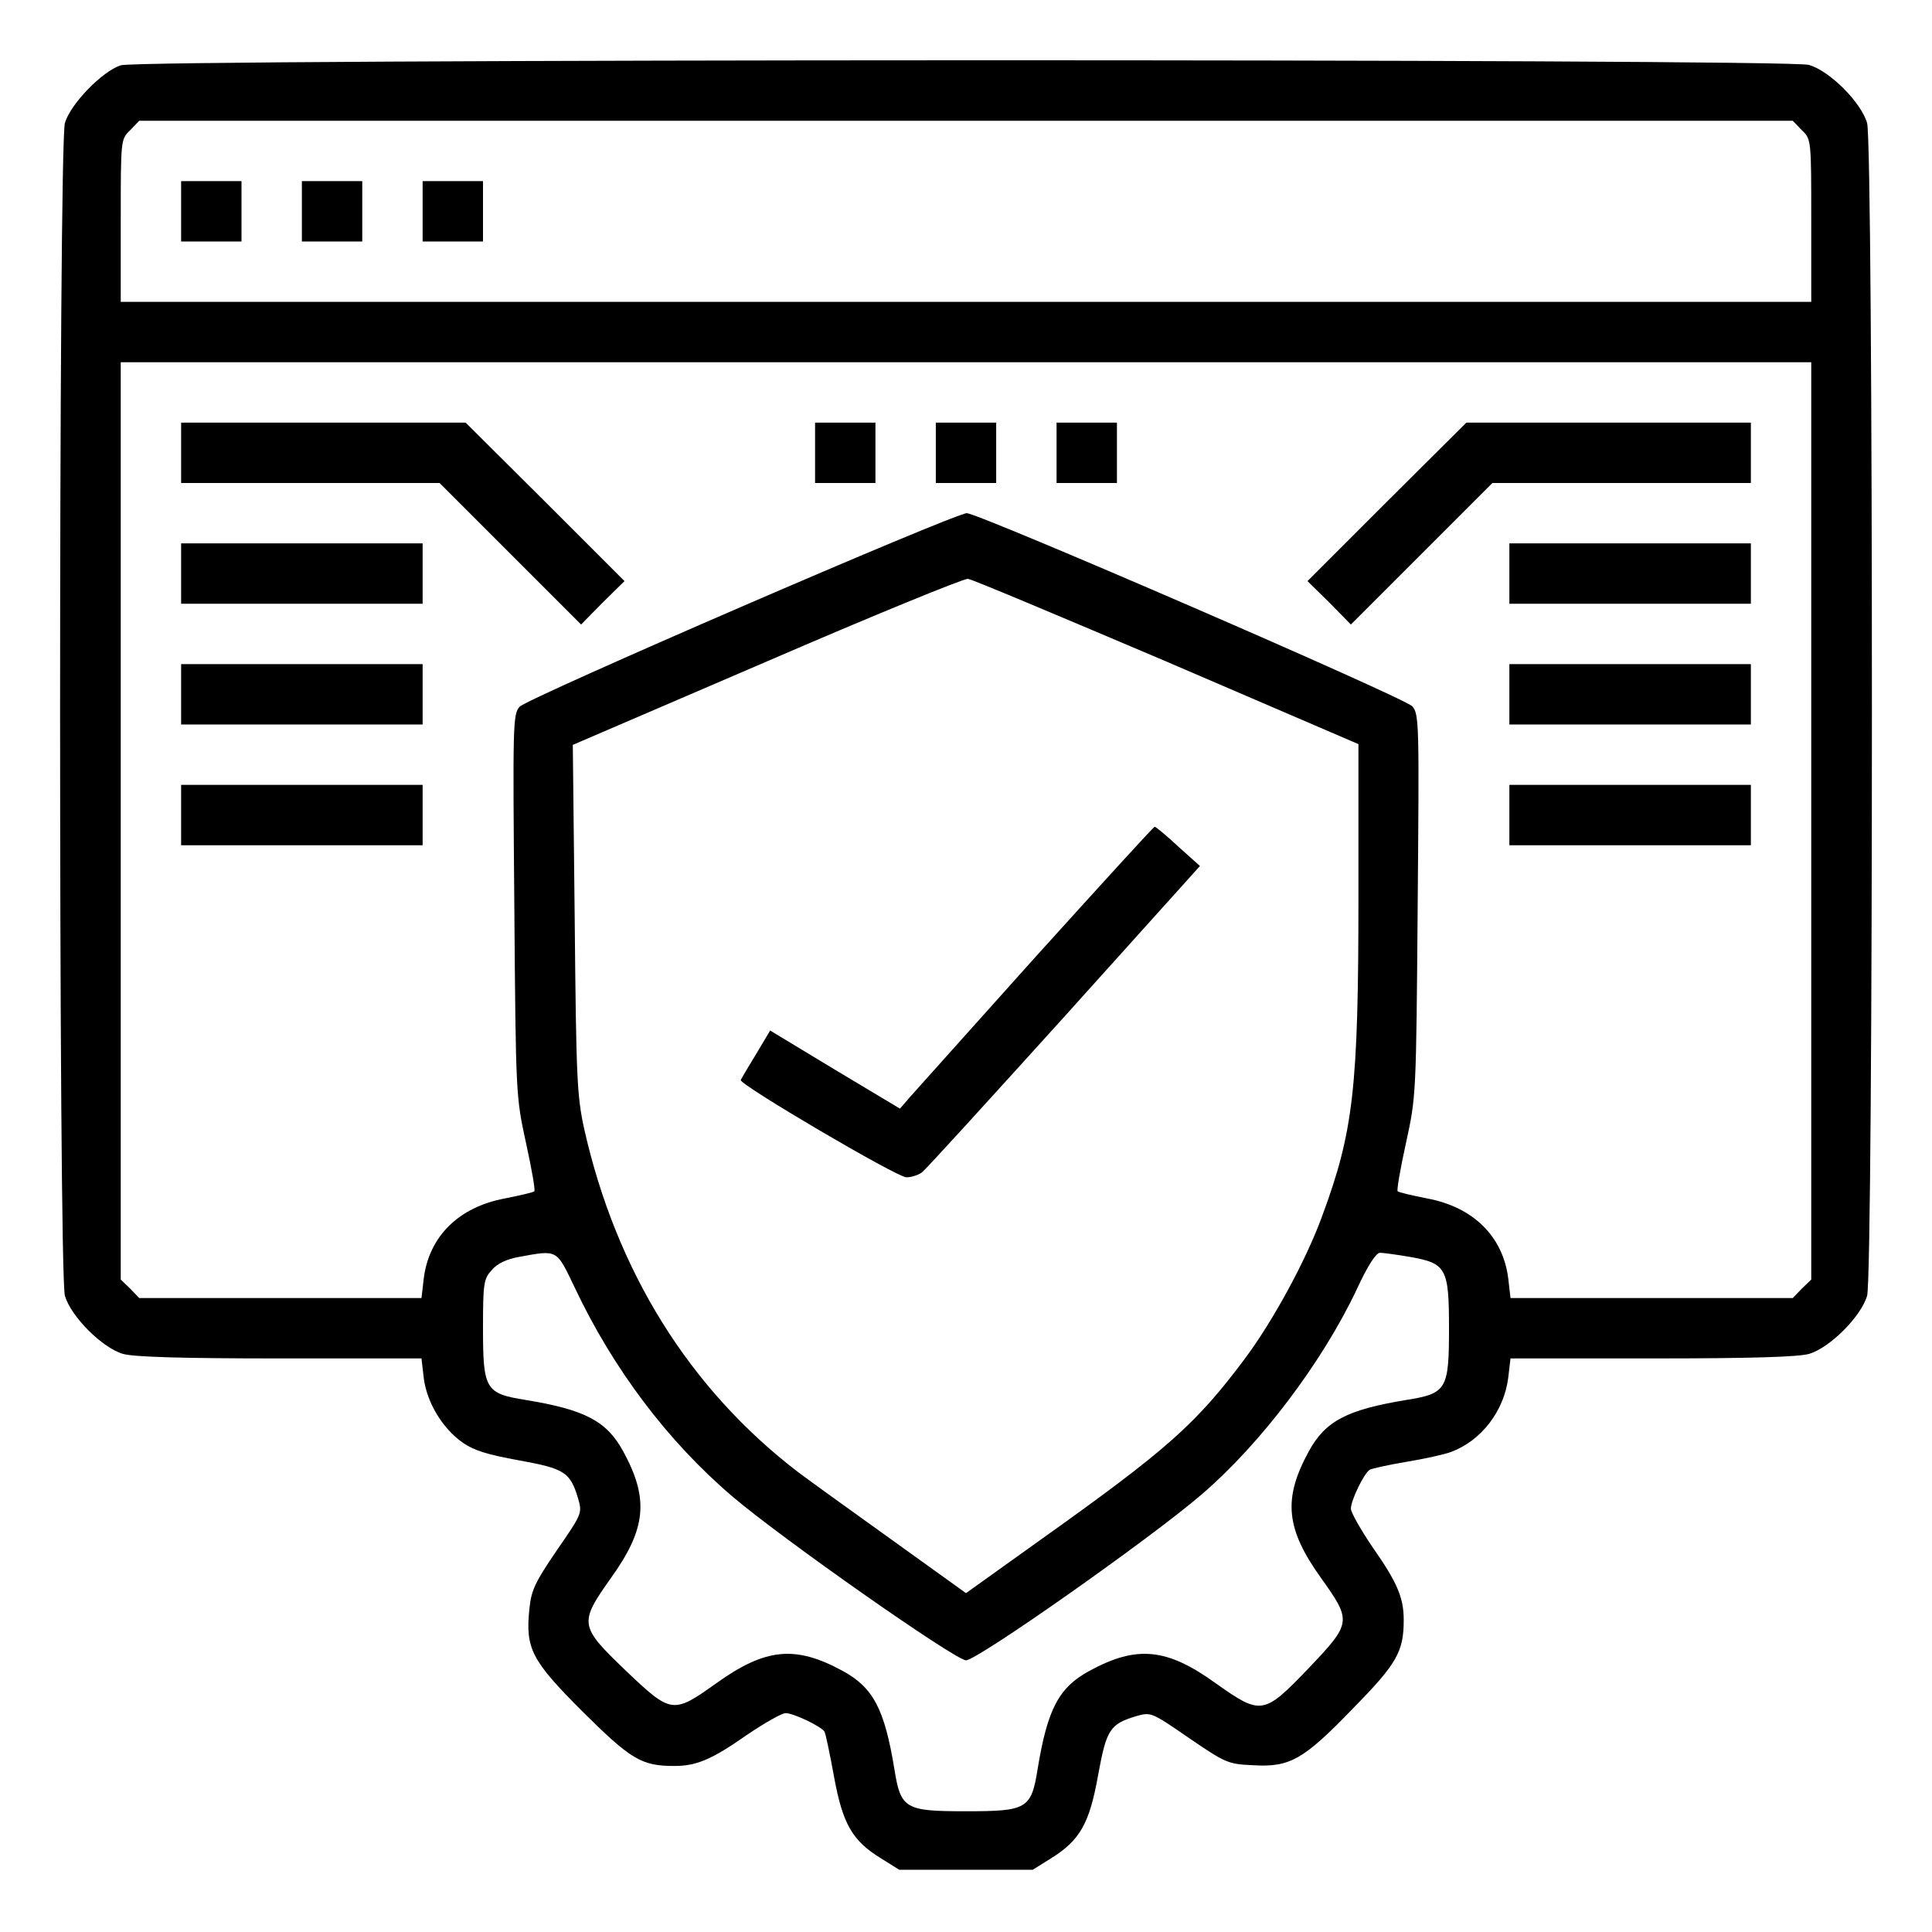 <?xml version="1.0" standalone="no"?>
<!DOCTYPE svg PUBLIC "-//W3C//DTD SVG 20010904//EN"
 "http://www.w3.org/TR/2001/REC-SVG-20010904/DTD/svg10.dtd">
<svg version="1.0" xmlns="http://www.w3.org/2000/svg"
 width="512pt" height="512pt" viewBox="0 0 512 512"
 preserveAspectRatio="xMidYMid meet">

<g transform="translate(0,512) scale(0.1,-0.1)"
fill="#000000" stroke="none">
<path d="M320 4947 c-49 -16 -133 -102 -148 -153 -17 -60 -17 -3048 0 -3108
16 -55 99 -138 154 -154 29 -8 151 -12 416 -12 l375 0 6 -52 c8 -64 49 -133
103 -171 30 -21 66 -32 149 -47 121 -22 136 -31 157 -101 11 -39 11 -40 -56
-137 -58 -85 -68 -106 -73 -155 -11 -106 5 -137 141 -273 128 -127 156 -144
243 -144 59 0 99 17 192 82 47 32 93 58 103 58 21 0 94 -35 103 -49 3 -5 14
-58 25 -118 23 -126 48 -171 125 -218 l48 -30 177 0 177 0 48 30 c77 48 102
92 125 220 22 121 31 136 101 157 39 11 40 11 140 -58 97 -66 103 -69 169 -72
98 -6 134 14 266 151 116 118 134 150 134 234 0 59 -17 99 -82 192 -32 47 -58
93 -58 103 0 22 35 94 50 103 5 3 49 13 97 21 49 8 102 20 118 26 81 30 141
109 152 197 l6 51 375 0 c265 0 387 4 416 12 55 16 138 99 154 154 17 60 17
3048 0 3108 -16 55 -99 138 -154 154 -57 17 -4421 16 -4474 -1z m4455 -172
c25 -24 25 -24 25 -240 l0 -215 -2240 0 -2240 0 0 215 c0 216 0 216 25 240
l24 25 2191 0 2191 0 24 -25z m25 -1830 l0 -1216 -25 -24 -24 -25 -374 0 -374
0 -6 52 c-14 111 -92 189 -215 212 -40 8 -75 16 -78 19 -3 2 7 60 22 128 27
124 27 126 31 629 4 479 4 507 -14 528 -18 22 -1149 512 -1181 512 -32 0
-1167 -491 -1185 -513 -18 -20 -18 -48 -14 -527 4 -503 4 -505 31 -629 15 -68
25 -126 22 -128 -3 -3 -38 -11 -78 -19 -123 -23 -201 -101 -215 -212 l-6 -52
-374 0 -374 0 -24 25 -25 24 0 1216 0 1215 2240 0 2240 0 0 -1215z m-1707 421
l507 -218 0 -404 c0 -508 -13 -623 -97 -849 -42 -115 -130 -277 -205 -377
-128 -171 -204 -239 -534 -474 l-204 -146 -192 138 c-106 76 -220 158 -252
182 -289 221 -483 533 -568 911 -19 88 -21 133 -25 557 l-5 460 514 221 c282
122 522 220 533 219 11 -1 248 -101 528 -220z m-1570 -1658 c102 -216 247
-408 417 -553 131 -112 592 -435 620 -435 30 0 492 325 625 440 155 133 319
349 411 544 29 63 51 96 61 96 9 0 45 -5 80 -11 96 -17 103 -30 103 -189 0
-162 -6 -173 -113 -190 -158 -26 -215 -56 -259 -137 -68 -125 -61 -204 33
-335 82 -115 81 -119 -34 -240 -118 -123 -125 -124 -245 -39 -130 94 -210 101
-335 33 -81 -44 -111 -101 -137 -259 -17 -107 -28 -113 -190 -113 -162 0 -173
6 -190 113 -26 158 -56 215 -137 259 -125 68 -204 61 -335 -33 -115 -82 -119
-81 -240 34 -123 118 -124 125 -39 245 94 131 101 210 33 335 -44 81 -101 111
-259 137 -107 17 -113 28 -113 191 0 118 2 130 23 153 14 17 39 29 72 35 104
19 99 21 148 -81z"/>
<path d="M480 4560 l0 -80 80 0 80 0 0 80 0 80 -80 0 -80 0 0 -80z"/>
<path d="M800 4560 l0 -80 80 0 80 0 0 80 0 80 -80 0 -80 0 0 -80z"/>
<path d="M1120 4560 l0 -80 80 0 80 0 0 80 0 80 -80 0 -80 0 0 -80z"/>
<path d="M480 3920 l0 -80 342 0 343 0 187 -187 188 -188 57 58 58 57 -210
210 -211 210 -377 0 -377 0 0 -80z"/>
<path d="M2160 3920 l0 -80 80 0 80 0 0 80 0 80 -80 0 -80 0 0 -80z"/>
<path d="M2480 3920 l0 -80 80 0 80 0 0 80 0 80 -80 0 -80 0 0 -80z"/>
<path d="M2800 3920 l0 -80 80 0 80 0 0 80 0 80 -80 0 -80 0 0 -80z"/>
<path d="M3675 3790 l-210 -210 58 -57 57 -58 188 188 187 187 343 0 342 0 0
80 0 80 -377 0 -377 0 -211 -210z"/>
<path d="M480 3600 l0 -80 320 0 320 0 0 80 0 80 -320 0 -320 0 0 -80z"/>
<path d="M4000 3600 l0 -80 320 0 320 0 0 80 0 80 -320 0 -320 0 0 -80z"/>
<path d="M480 3280 l0 -80 320 0 320 0 0 80 0 80 -320 0 -320 0 0 -80z"/>
<path d="M4000 3280 l0 -80 320 0 320 0 0 80 0 80 -320 0 -320 0 0 -80z"/>
<path d="M480 2960 l0 -80 320 0 320 0 0 80 0 80 -320 0 -320 0 0 -80z"/>
<path d="M4000 2960 l0 -80 320 0 320 0 0 80 0 80 -320 0 -320 0 0 -80z"/>
<path d="M2745 2585 c-170 -190 -321 -358 -335 -374 l-25 -29 -172 103 -172
104 -37 -62 c-21 -34 -39 -65 -41 -69 -6 -11 414 -258 439 -258 13 0 32 6 41
13 9 6 178 192 377 412 l360 400 -58 52 c-31 29 -59 52 -62 52 -3 0 -144 -155
-315 -344z"/>
</g>
</svg>
